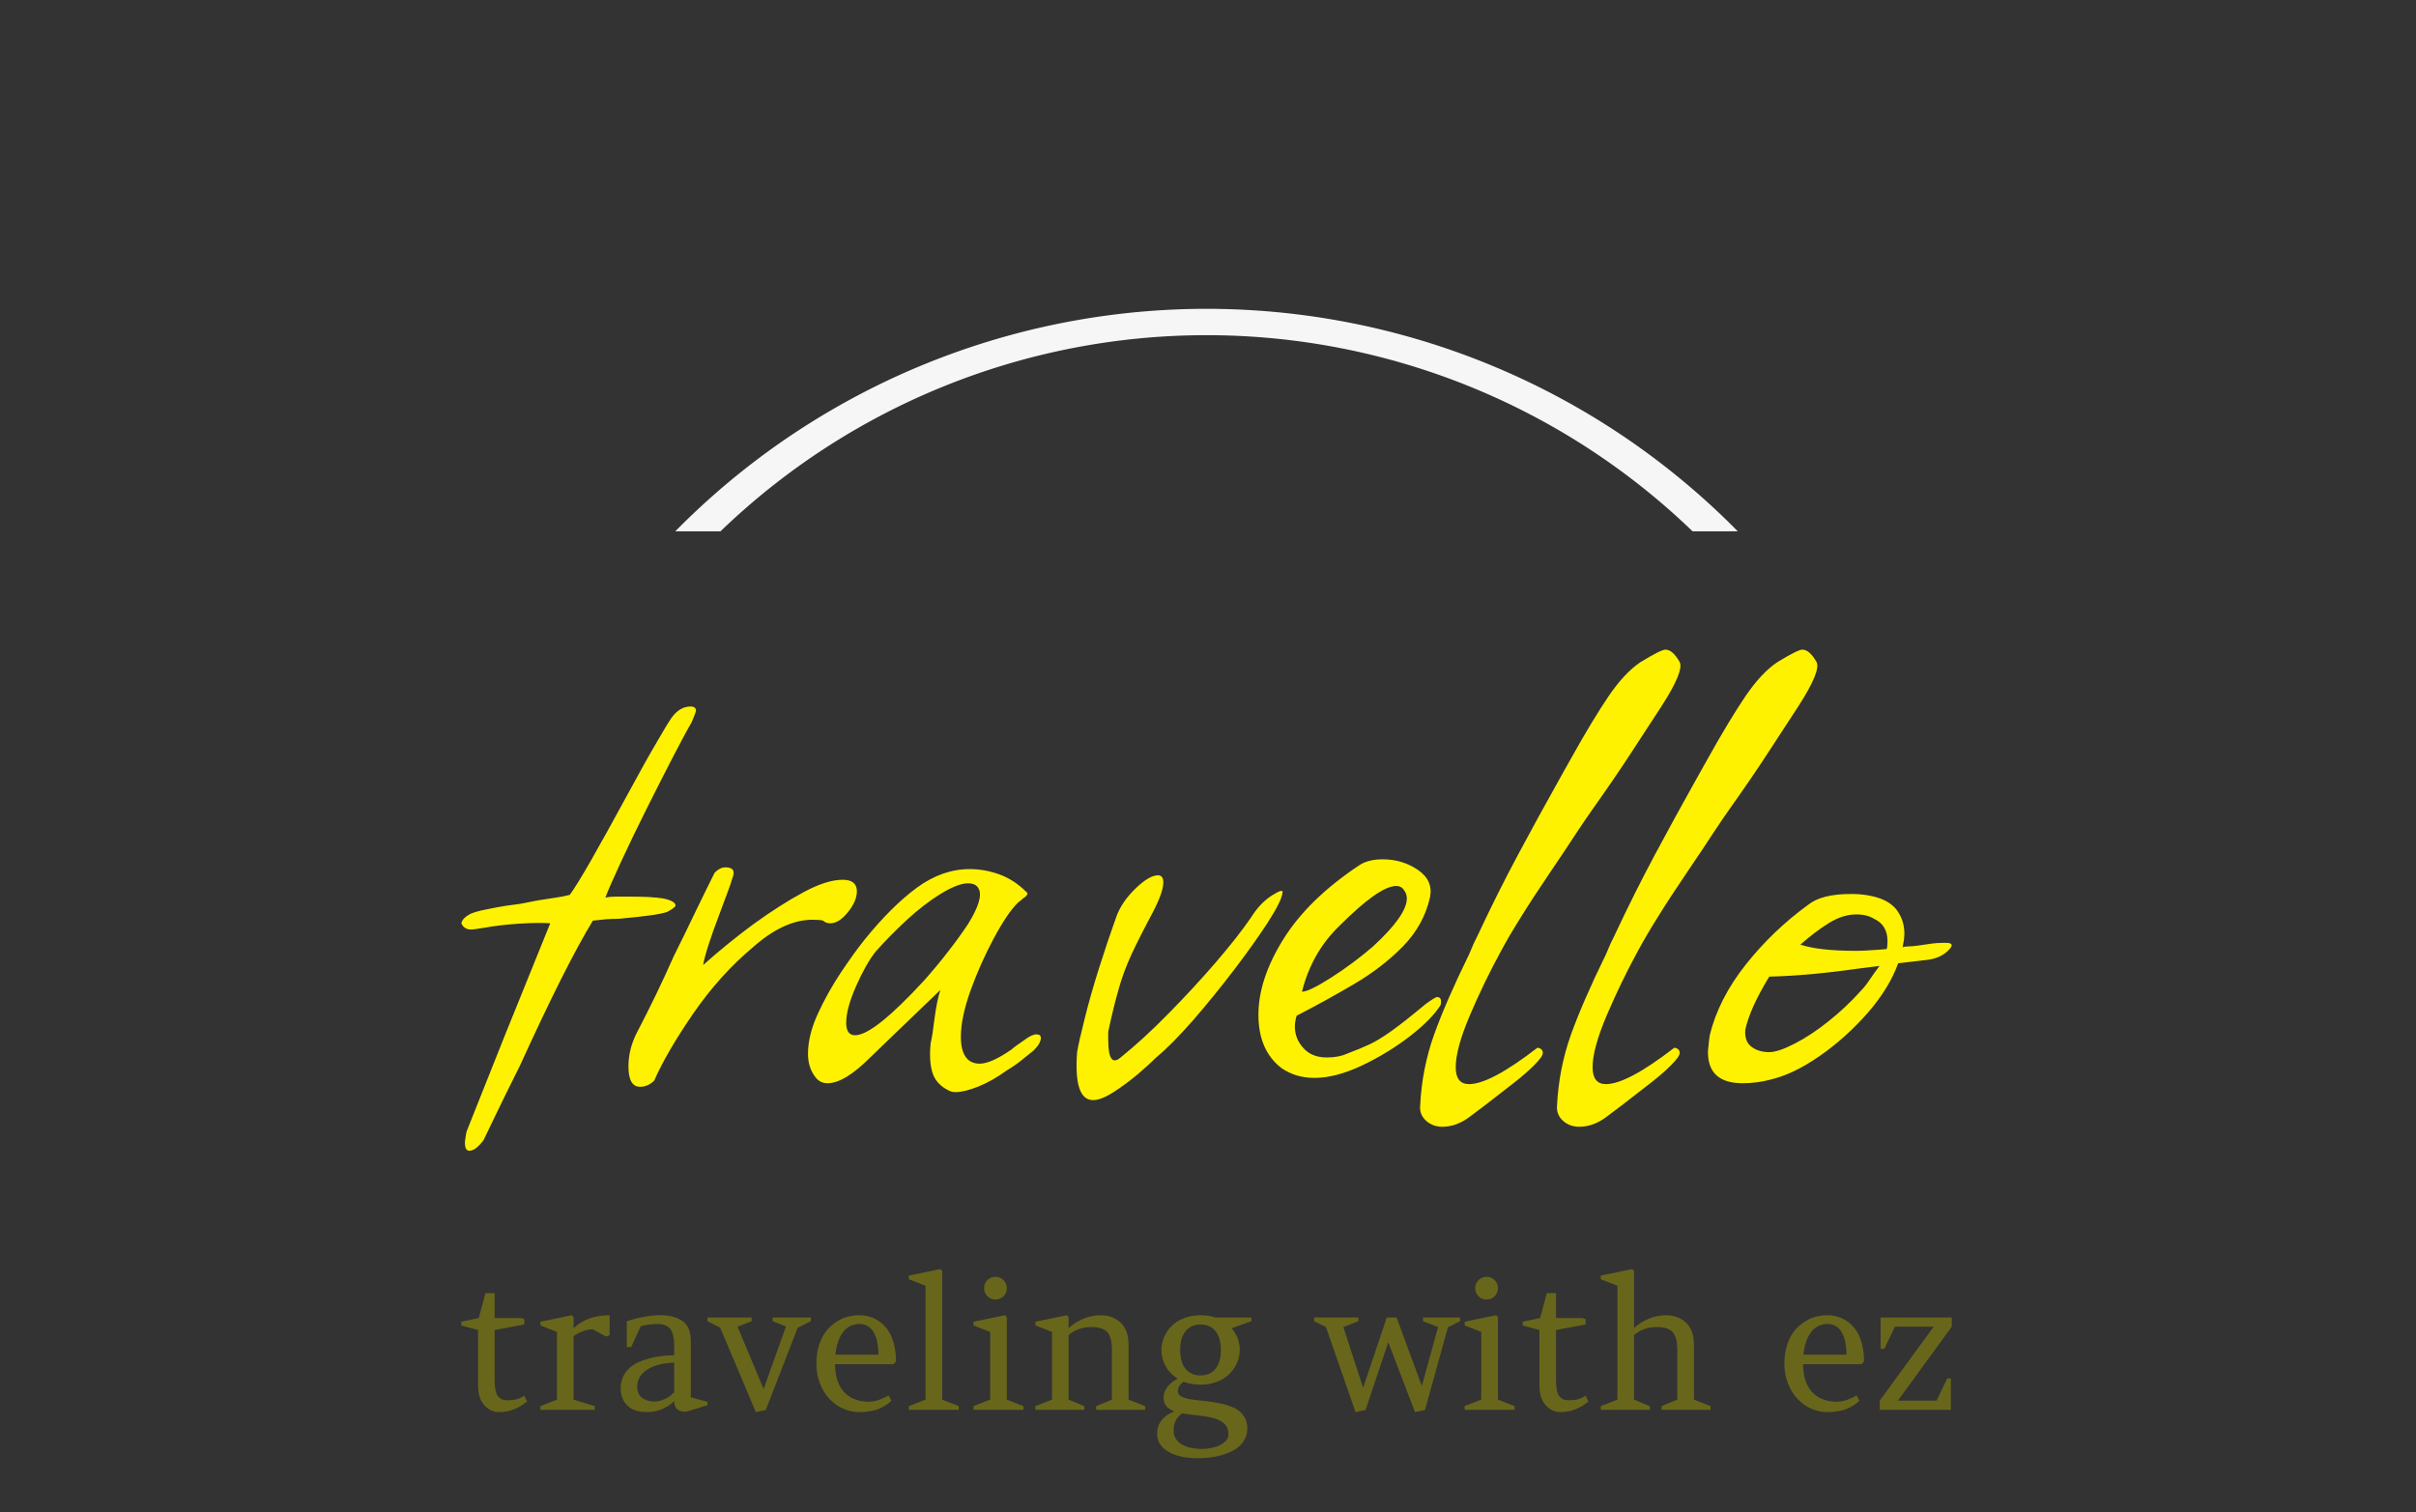 <svg xmlns="http://www.w3.org/2000/svg" version="1.1" xmlns:xlink="http://www.w3.org/1999/xlink" xmlns:svgjs="http://svgjs.dev/svgjs" width="1500" height="939" viewBox="0 0 1500 939"><rect x="0" y="0" width="1500" height="939" fill="#333333" stroke="none"/><g transform="matrix(1,0,0,1,-0.909,185.034)"><svg viewBox="0 0 396 248" data-background-color="#163204" preserveAspectRatio="xMidYMid meet" height="939" width="1500" xmlns="http://www.w3.org/2000/svg" xmlns:xlink="http://www.w3.org/1999/xlink"><g id="tight-bounds" transform="matrix(1,0,0,1,0.24,0.4)"><svg viewBox="0 0 395.52 247.2" height="247.2" width="395.52"><g><svg></svg></g><g><svg viewBox="0 0 395.52 247.2" height="247.2" width="395.52"><g transform="matrix(1,0,0,1,75.544,57.284)"><svg viewBox="0 0 244.431 132.631" height="132.631" width="244.431"><g><svg viewBox="0 0 244.431 132.631" height="132.631" width="244.431"><g><svg viewBox="0 0 244.431 132.631" height="132.631" width="244.431"><g><svg viewBox="0 0 244.431 132.631" height="132.631" width="244.431"><g id="textblocktransform"><svg viewBox="0 0 244.431 132.631" height="132.631" width="244.431" id="textblock"><g><svg viewBox="0 0 244.431 82.196" height="82.196" width="244.431"><g transform="matrix(1,0,0,1,0,0)"><svg width="244.431" viewBox="0.95 -23.55 83.842 28.2" height="82.196" data-palette-color="#fff200"><path d="M1.4 4.65L1.4 4.65Q1.15 4.65 1.15 4.2L1.15 4.2Q1.15 4.1 1.18 3.93 1.2 3.75 1.25 3.55L1.25 3.55 3.4-1.85 5.95-8.15Q5.35-8.2 4.2-8.13 3.05-8.05 2.25-7.9L2.25-7.9Q1.95-7.85 1.78-7.83 1.6-7.8 1.5-7.8L1.5-7.8Q1.1-7.8 0.95-8.15L0.95-8.15Q1-8.45 1.5-8.7L1.5-8.7Q1.75-8.8 2.1-8.88 2.45-8.95 2.95-9.05L2.95-9.05Q3.5-9.15 3.93-9.2 4.35-9.25 4.55-9.3L4.55-9.3Q4.8-9.35 5.05-9.4 5.3-9.45 5.65-9.5L5.65-9.5Q5.95-9.55 6.3-9.6 6.65-9.65 7.05-9.75L7.05-9.75Q7.45-10.3 8.25-11.7 9.05-13.1 10.3-15.4L10.3-15.4Q11.3-17.25 11.93-18.32 12.55-19.4 12.8-19.75L12.8-19.75Q13.25-20.35 13.85-20.35L13.85-20.35Q14.15-20.35 14.15-20.1L14.15-20.1Q14.15-20.05 13.9-19.45L13.9-19.45Q13.6-18.95 12.9-17.6 12.2-16.25 11.4-14.65 10.6-13.05 9.95-11.65 9.3-10.25 9.05-9.6L9.05-9.6Q9.3-9.65 9.63-9.65 9.95-9.65 10.45-9.65L10.45-9.65Q11-9.65 11.48-9.63 11.95-9.6 12.3-9.55L12.3-9.55Q13-9.4 13-9.15L13-9.15Q13-9.05 12.55-8.8L12.55-8.8Q12.3-8.7 11.6-8.6 10.9-8.5 9.75-8.4L9.75-8.4Q9.45-8.4 9.1-8.38 8.75-8.35 8.35-8.3L8.35-8.3Q6.85-5.85 4.25-0.15L4.25-0.15Q3.3 1.75 2.8 2.8 2.3 3.85 2.2 4.05L2.2 4.05Q1.75 4.65 1.4 4.65ZM11 1.05L11 1.05Q10.35 1.05 10.35-0.1L10.35-0.1Q10.35-1.05 10.8-1.95L10.8-1.95Q11.95-4.15 12.9-6.3L12.9-6.3Q13.55-7.6 14.12-8.8 14.7-10 15.2-11L15.2-11Q15.5-11.3 15.8-11.3L15.8-11.3Q16.45-11.3 16.2-10.7L16.2-10.7Q16.1-10.35 15.92-9.88 15.75-9.4 15.5-8.75L15.5-8.75Q14.7-6.65 14.55-5.8L14.55-5.8Q15.95-7.05 17.42-8.13 18.9-9.2 20.2-9.9 21.5-10.6 22.4-10.6L22.4-10.6Q23.2-10.6 23.2-9.95L23.2-9.95Q23.2-9.4 22.7-8.78 22.2-8.15 21.7-8.15L21.7-8.15Q21.45-8.15 21.3-8.3L21.3-8.3Q21.15-8.35 20.7-8.35L20.7-8.35Q19.1-8.35 17.35-6.8L17.35-6.8Q15.5-5.25 14-3.08 12.5-0.9 11.8 0.7L11.8 0.7Q11.45 1.05 11 1.05ZM28.75 1.35L28.75 1.35Q28.65 1.35 28.55 1.33 28.45 1.3 28.35 1.25L28.35 1.25Q27.65 0.9 27.45 0.25 27.25-0.4 27.35-1.4L27.35-1.4Q27.45-1.8 27.57-2.8 27.7-3.8 27.9-4.4L27.9-4.4 25.35-1.95 23.95-0.6Q22.5 0.85 21.55 0.85L21.55 0.85Q21.15 0.85 20.9 0.55L20.9 0.55Q20.45 0 20.45-0.8L20.45-0.8Q20.45-1.85 21-3.05 21.55-4.25 22.3-5.38 23.05-6.5 23.65-7.25L23.65-7.25Q25.15-9.1 26.57-10.15 28-11.2 29.55-11.2L29.55-11.2Q30.4-11.2 31.22-10.9 32.05-10.6 32.75-9.9L32.75-9.9 32.8-9.85Q32.8-9.7 32.55-9.55L32.55-9.55Q32.45-9.45 32.37-9.4 32.3-9.35 32.25-9.3L32.25-9.3Q31.65-8.7 30.9-7.3 30.15-5.9 29.6-4.38 29.05-2.85 29.05-1.75L29.05-1.75Q29.05-0.75 29.55-0.4L29.55-0.4Q29.8-0.25 30.1-0.25L30.1-0.25Q30.75-0.25 31.9-1.05L31.9-1.05Q31.95-1.1 32.12-1.23 32.3-1.35 32.65-1.6L32.65-1.6Q33.05-1.9 33.3-1.9L33.3-1.9Q33.55-1.9 33.55-1.7L33.55-1.7Q33.55-1.4 33.15-1L33.15-1Q32.85-0.75 32.47-0.45 32.1-0.15 31.6 0.15L31.6 0.15Q30.85 0.7 30.05 1.03 29.25 1.35 28.75 1.35ZM23.1-1.85L23.1-1.85Q24.15-1.85 27-4.95L27-4.95Q27.75-5.8 28.35-6.58 28.95-7.35 29.45-8.1L29.45-8.1Q30.35-9.55 30.05-10.1L30.05-10.1Q29.9-10.4 29.45-10.4L29.45-10.4Q28.9-10.4 27.95-9.83 27-9.25 26.02-8.35 25.05-7.45 24.25-6.55L24.25-6.55Q23.7-5.85 23.15-4.6 22.6-3.35 22.6-2.55L22.6-2.55Q22.6-1.85 23.1-1.85ZM36.49 1.8L36.49 1.8Q35.39 1.8 35.59-0.9L35.59-0.9Q35.69-1.5 36.02-2.8 36.34-4.1 36.84-5.68 37.34-7.25 37.79-8.5L37.79-8.5Q38.09-9.35 38.87-10.1 39.64-10.85 40.14-10.85L40.14-10.85Q40.44-10.85 40.44-10.45L40.44-10.45Q40.44-9.9 39.84-8.75L39.84-8.75Q39.09-7.35 38.64-6.38 38.19-5.4 37.92-4.42 37.64-3.45 37.34-2.05L37.34-2.05 37.34-1.6Q37.34 0 38.04-0.6L38.04-0.6Q39.34-1.65 40.74-3.08 42.14-4.5 43.39-5.95 44.64-7.4 45.39-8.5L45.39-8.5Q45.89-9.3 46.57-9.73 47.24-10.15 47.14-9.85L47.14-9.85Q47.09-9.4 46.32-8.2 45.54-7 44.42-5.53 43.29-4.05 42.12-2.7 40.94-1.35 40.04-0.6L40.04-0.6Q39.69-0.25 39.02 0.33 38.34 0.9 37.64 1.35 36.94 1.8 36.49 1.8ZM48.94 0.55L48.94 0.55Q47.89 0.55 47.09 0L47.09 0Q45.79-1 45.79-3L45.79-3Q45.79-5 47.19-7.25 48.59-9.5 51.44-11.4L51.44-11.4Q51.94-11.75 52.79-11.75L52.79-11.75Q53.89-11.75 54.77-11.15 55.64-10.55 55.44-9.6L55.44-9.6Q55.09-8.05 53.92-6.85 52.74-5.65 51.17-4.73 49.59-3.8 47.94-2.95L47.94-2.95Q47.89-2.8 47.87-2.65 47.84-2.5 47.84-2.35L47.84-2.35Q47.84-1.65 48.32-1.13 48.79-0.6 49.64-0.6L49.64-0.6Q50.29-0.6 50.74-0.8L50.74-0.8Q51.54-1.1 52.07-1.35 52.59-1.6 53.29-2.1 53.99-2.6 55.19-3.6L55.19-3.6Q55.74-4 55.84-4L55.84-4Q56.14-4 56.04-3.55L56.04-3.55Q55.54-2.75 54.32-1.8 53.09-0.85 51.62-0.15 50.14 0.55 48.94 0.55ZM48.24-4.3L48.24-4.3Q48.64-4.3 49.89-5.1 51.14-5.9 52.24-6.85L52.24-6.85Q54.14-8.6 54.14-9.55L54.14-9.55Q54.14-9.8 53.99-10L53.99-10Q53.84-10.25 53.54-10.25L53.54-10.25Q52.59-10.25 50.34-8L50.34-8Q48.79-6.5 48.24-4.3ZM56.14 3.3L56.14 3.3Q55.59 3.3 55.21 2.95 54.84 2.6 54.89 2.1L54.89 2.1Q54.99 0.05 55.66-1.85 56.34-3.75 57.64-6.4L57.64-6.4Q57.79-6.75 57.91-7.03 58.04-7.3 58.14-7.5L58.14-7.5Q59.24-9.85 60.39-12 61.54-14.15 62.69-16.2L62.69-16.2 63.39-17.45Q64.59-19.6 65.49-20.93 66.39-22.25 67.29-22.85L67.29-22.85Q68.44-23.55 68.69-23.55L68.69-23.55Q69.09-23.55 69.49-22.85L69.49-22.85Q69.74-22.35 68.49-20.4L68.49-20.4Q67.84-19.4 66.86-17.9 65.89-16.4 64.54-14.5L64.54-14.5Q64.29-14.15 63.71-13.28 63.14-12.4 62.19-11L62.19-11Q61.24-9.6 60.54-8.47 59.84-7.35 59.39-6.5L59.39-6.5Q58.49-4.85 57.69-2.98 56.89-1.1 56.89-0.05L56.89-0.05Q56.89 0.9 57.64 0.9L57.64 0.9Q58.84 0.9 61.49-1.15L61.49-1.15Q61.79-1.1 61.79-0.85L61.79-0.85Q61.79-0.65 61.29-0.15L61.29-0.15Q60.84 0.3 60.16 0.83 59.49 1.35 58.59 2.05L58.59 2.05 57.79 2.65Q56.99 3.3 56.14 3.3ZM63.84 3.3L63.84 3.3Q63.29 3.3 62.91 2.95 62.54 2.6 62.59 2.1L62.59 2.1Q62.69 0.05 63.36-1.85 64.04-3.75 65.34-6.4L65.34-6.4Q65.49-6.75 65.61-7.03 65.74-7.3 65.84-7.5L65.84-7.5Q66.94-9.85 68.09-12 69.24-14.15 70.39-16.2L70.39-16.2 71.09-17.45Q72.29-19.6 73.19-20.93 74.09-22.25 74.99-22.85L74.99-22.85Q76.14-23.55 76.39-23.55L76.39-23.55Q76.79-23.55 77.19-22.85L77.19-22.85Q77.44-22.35 76.19-20.4L76.19-20.4Q75.54-19.4 74.56-17.9 73.59-16.4 72.24-14.5L72.24-14.5Q71.99-14.15 71.41-13.28 70.84-12.4 69.89-11L69.89-11Q68.94-9.6 68.24-8.47 67.54-7.35 67.09-6.5L67.09-6.5Q66.19-4.85 65.39-2.98 64.59-1.1 64.59-0.05L64.59-0.05Q64.59 0.9 65.34 0.9L65.34 0.9Q66.54 0.9 69.19-1.15L69.19-1.15Q69.49-1.1 69.49-0.85L69.49-0.85Q69.49-0.65 68.99-0.15L68.99-0.15Q68.54 0.3 67.86 0.83 67.19 1.35 66.29 2.05L66.29 2.05 65.49 2.65Q64.69 3.3 63.84 3.3ZM73.03 0.85L73.03 0.85Q71.08 0.85 71.08-0.9L71.08-0.9Q71.08-1 71.11-1.25 71.13-1.5 71.18-1.85L71.18-1.85Q71.68-3.9 73.21-5.83 74.73-7.75 76.73-9.2L76.73-9.2Q77.48-9.8 79.13-9.8L79.13-9.8Q80.08-9.8 80.81-9.53 81.53-9.25 81.83-8.7L81.83-8.7Q82.13-8.2 82.13-7.55L82.13-7.55Q82.13-7.45 82.11-7.25 82.08-7.05 82.03-6.8L82.03-6.8Q82.13-6.85 82.36-6.85 82.58-6.85 82.93-6.9L82.93-6.9Q83.28-6.95 83.61-7 83.93-7.05 84.28-7.05L84.28-7.05 84.48-7.05Q85.03-7.05 84.61-6.63 84.18-6.2 83.48-6.1L83.48-6.1 81.78-5.9Q81.28-4.5 80.06-3.1 78.83-1.7 77.36-0.68 75.88 0.35 74.58 0.65L74.58 0.65Q73.83 0.85 73.03 0.85ZM79.43-6.6L79.43-6.6Q79.73-6.6 80.16-6.63 80.58-6.65 81.13-6.7L81.13-6.7Q81.18-6.8 81.18-7.15L81.18-7.15Q81.18-8.05 80.43-8.4L80.43-8.4Q80.03-8.65 79.43-8.65L79.43-8.65Q78.68-8.65 77.91-8.18 77.13-7.7 76.28-6.95L76.28-6.95Q77.33-6.6 79.43-6.6ZM74.53-0.9L74.53-0.9Q75.03-0.9 75.96-1.38 76.88-1.85 77.88-2.65 78.88-3.45 79.68-4.35L79.68-4.35Q79.93-4.6 80.18-4.98 80.43-5.35 80.73-5.75L80.73-5.75 79.53-5.6Q76.73-5.2 74.53-5.15L74.53-5.15Q73.43-3.35 73.18-2.15L73.18-2.15Q73.13-1.5 73.53-1.2 73.93-0.9 74.53-0.9Z" opacity="1" transform="matrix(1,0,0,1,0,0)" fill="#fff200" class="wordmark-text-0" data-fill-palette-color="primary" id="text-0"></path></svg></g></svg></g><g transform="matrix(1,0,0,1,0,101.6)"><svg viewBox="0 0 244.431 31.031" height="31.031" width="244.431"><g transform="matrix(1,0,0,1,0,0)"><svg width="244.431" viewBox="0.71 -38.11 403.42 51.22" height="31.031" data-palette-color="#68661b"><path d="M17.75-23.1L9.74-21.61 9.74-8.01Q9.74-6.35 10-5.22 10.25-4.1 10.75-3.55 11.25-3 11.82-2.8 12.38-2.59 13.16-2.59L13.16-2.59Q14.62-2.59 15.61-2.84 16.6-3.1 17.75-3.81L17.75-3.81 18.51-2.25Q15.06 0.61 10.96 0.61L10.96 0.61Q8.57 0.61 6.91-1.28 5.25-3.17 5.25-6.59L5.25-6.59 5.25-21.61 0.71-22.85 0.71-23.85 5.44-24.85 7.25-31.59 9.74-31.59 9.74-24.85 16.89-24.85 17.75-24.56 17.75-23.1ZM31.1-2.76L36.86-1 36.86 0 22.12 0 22.12-1 26.61-2.76 26.61-21.09 22.12-22.85 22.12-23.85 30.61-25.61 31.1-25.1 31.1-22.09Q34.81-25.61 40.87-25.61L40.87-25.61 40.87-20.19 39.87-19.85 36.3-21.8Q35.2-21.8 33.79-21.33 32.37-20.85 31.1-19.95L31.1-19.95 31.1-2.76ZM62.84-3.39L67.35-2.15 67.35-1.25 62.06 0.39Q60.49 0.73 59.42 0.04 58.34-0.66 58.34-2.34L58.34-2.34Q55.17 0.61 50.9 0.61L50.9 0.61Q47.36 0.61 45.6-1.22 43.84-3.05 43.84-5.81L43.84-5.81Q43.84-7.89 44.77-9.48 45.7-11.08 47.14-12.04 48.58-12.99 50.58-13.62 52.58-14.26 54.44-14.5 56.29-14.75 58.34-14.79L58.34-14.79 58.34-17.14Q58.34-20.56 57.27-21.9 56.2-23.24 53.71-23.24L53.71-23.24Q51.83-23.24 49.29-22.66L49.29-22.66 46.7-16.99 45.5-16.99 45.5-23.95Q47.7-24.73 50.14-25.17 52.58-25.61 54.44-25.61L54.44-25.61Q58.47-25.61 60.65-23.99 62.84-22.36 62.84-18.65L62.84-18.65 62.84-3.39ZM52.95-2.25L52.95-2.25Q54.34-2.25 55.81-2.92 57.27-3.59 58.34-4.76L58.34-4.76 58.34-12.79Q53.46-12.57 50.9-10.8 48.33-9.03 48.33-6.3L48.33-6.3Q48.33-4.2 49.68-3.22 51.02-2.25 52.95-2.25ZM84.98-25L95.33-25 95.33-24 91.84-22.24 91.84-22.41 83.12 0.05 80.44 0.61 70.79-22.24 67.33-24 67.33-25 79.29-25 79.29-24 75.48-22.51 82.54-5.64 88.59-22.56 84.98-24 84.98-25ZM118.37-13.06L117.67-12.35 101.87-12.35Q101.89-9.62 102.65-7.59 103.41-5.57 104.7-4.42 106-3.27 107.55-2.73 109.1-2.2 110.93-2.2L110.93-2.2Q113.47-2.2 116.37-3.91L116.37-3.91 117.13-2.44Q115.08-0.63 113.03-0.01 110.98 0.61 108.36 0.61L108.36 0.61Q106.09 0.61 103.99-0.35 101.89-1.32 100.31-3.02 98.72-4.71 97.77-7.18 96.82-9.64 96.82-12.5L96.82-12.5Q96.82-15.21 97.51-17.44 98.21-19.68 99.36-21.17 100.5-22.66 102.03-23.68 103.55-24.71 105.15-25.16 106.75-25.61 108.41-25.61L108.41-25.61Q110.49-25.61 112.26-24.84 114.03-24.07 115.41-22.57 116.79-21.07 117.58-18.63 118.37-16.19 118.37-13.06L118.37-13.06ZM108.51-23.24L108.51-23.24Q105.7-23.24 104.03-21.02 102.36-18.8 101.97-14.94L101.97-14.94 113.61-14.94Q113.61-18.85 112.29-21.04 110.98-23.24 108.51-23.24ZM130.87-2.76L135.36-1 135.36 0 121.86 0 121.86-1 126.38-2.76 126.38-33.59 121.86-35.35 121.86-36.35 130.38-38.11 130.87-37.6 130.87-2.76ZM148.37-2.76L152.87-1 152.87 0 139.36 0 139.36-1 143.86-2.76 143.86-21.09 139.36-22.85 139.36-23.85 147.86-25.61 148.37-25.1 148.37-2.76ZM142.22-32.96L142.22-32.96Q142.22-34.23 143.11-35.12 144-36.01 145.32-36.01L145.32-36.01Q146.59-36.01 147.48-35.12 148.37-34.23 148.37-32.96L148.37-32.96Q148.37-31.64 147.48-30.75 146.59-29.86 145.32-29.86L145.32-29.86Q144-29.86 143.11-30.75 142.22-31.64 142.22-32.96ZM165.09-2.76L169.34-1 169.34 0 156.11 0 156.11-1 160.6-2.76 160.6-21.09 156.11-22.85 156.11-23.85 164.61-25.61 165.09-25.1 165.09-22.14Q166.83-23.75 169.15-24.68 171.47-25.61 173.71-25.61L173.71-25.61Q176.98-25.61 179.15-23.61 181.31-21.61 181.31-17.65L181.31-17.65 181.31-2.76 185.8-1 185.8 0 172.54 0 172.54-1 176.81-2.76 176.81-16.16Q176.81-19.68 175.56-21.04 174.3-22.41 171.25-22.41L171.25-22.41Q167.61-22.41 165.09-20.24L165.09-20.24 165.09-2.76ZM195.9 0.95L195.9 0.95Q193.51 2.42 193.51 5.59L193.51 5.59Q193.51 7.03 194.22 8 194.93 8.96 196.02 9.53 197.12 10.11 198.47 10.35 199.81 10.6 201.05 10.6L201.05 10.6Q202.35 10.6 203.65 10.34 204.96 10.08 206 9.58 207.04 9.08 207.69 8.34 208.35 7.59 208.35 6.59L208.35 6.59Q208.35 5.05 207.58 4.13 206.82 3.2 205.5 2.65 204.18 2.1 202.4 1.83 200.61 1.56 198.59 1.34L198.59 1.34Q197.73 1.25 197.06 1.15 196.39 1.05 195.9 0.95ZM200.81-6.81L200.81-6.81Q198.3-6.81 196.2-7.59L196.2-7.59Q194.66-6.57 194.66-5L194.66-5Q194.66-4.1 195.7-3.56 196.73-3.03 198.39-2.8 200.05-2.56 202.06-2.37 204.06-2.17 206.06-1.76 208.06-1.34 209.72-0.62 211.38 0.1 212.42 1.55 213.46 3 213.46 5.1L213.46 5.1Q213.46 6.79 212.65 8.18 211.85 9.57 210.54 10.46 209.23 11.35 207.48 11.96 205.72 12.57 203.9 12.84 202.08 13.11 200.2 13.11L200.2 13.11Q194.95 13.11 192 11.29 189.04 9.47 189.04 6.54L189.04 6.54Q189.04 2.32 193.71 0.39L193.71 0.39Q190.8-0.59 190.8-3.25L190.8-3.25Q190.8-6.37 194.61-8.45L194.61-8.45Q192.48-9.74 191.35-11.82 190.21-13.89 190.21-16.21L190.21-16.21Q190.21-17.99 190.92-19.67 191.63-21.34 192.94-22.67 194.24-24 196.29-24.8 198.34-25.61 200.81-25.61L200.81-25.61Q202.96-25.61 204.74-25L204.74-25 214.56-25 214.56-24 209.21-22.09Q211.41-19.53 211.41-16.21L211.41-16.21Q211.41-14.43 210.69-12.76 209.97-11.08 208.66-9.75 207.35-8.42 205.31-7.62 203.28-6.81 200.81-6.81ZM195.29-16.21L195.29-16.21Q195.29-12.87 196.76-11.08 198.22-9.3 200.81-9.3L200.81-9.3Q203.37-9.3 204.84-11.1 206.3-12.89 206.3-16.21L206.3-16.21Q206.3-19.53 204.84-21.31 203.37-23.1 200.81-23.1L200.81-23.1Q198.22-23.1 196.76-21.31 195.29-19.53 195.29-16.21ZM261.55 0.05L258.84 0.61 251.61-18.31 245.46 0.05 242.75 0.61 234.74-22.41 231.54-24 231.54-25 243.51-25 243.51-24 239.45-22.41 244.8-5.96 251.2-25 253.86-25 260.69-6.45 265.09-22.41 261.01-24 261.01-25 271.04-25 271.04-24 267.75-22.34 261.55 0.05ZM281.3-2.76L285.79-1 285.79 0 272.29 0 272.29-1 276.78-2.76 276.78-21.09 272.29-22.85 272.29-23.85 280.78-25.61 281.3-25.1 281.3-2.76ZM275.14-32.96L275.14-32.96Q275.14-34.23 276.03-35.12 276.93-36.01 278.24-36.01L278.24-36.01Q279.51-36.01 280.4-35.12 281.3-34.23 281.3-32.96L281.3-32.96Q281.3-31.64 280.4-30.75 279.51-29.86 278.24-29.86L278.24-29.86Q276.93-29.86 276.03-30.75 275.14-31.64 275.14-32.96ZM305.02-23.1L297.02-21.61 297.02-8.01Q297.02-6.35 297.27-5.22 297.53-4.1 298.03-3.55 298.53-3 299.09-2.8 299.65-2.59 300.43-2.59L300.43-2.59Q301.9-2.59 302.89-2.84 303.88-3.1 305.02-3.81L305.02-3.81 305.78-2.25Q302.34 0.61 298.24 0.61L298.24 0.61Q295.84 0.61 294.18-1.28 292.52-3.17 292.52-6.59L292.52-6.59 292.52-21.61 287.98-22.85 287.98-23.85 292.72-24.85 294.53-31.59 297.02-31.59 297.02-24.85 304.17-24.85 305.02-24.56 305.02-23.1ZM318.13-2.76L322.38-1 322.38 0 309.12 0 309.12-1 313.64-2.76 313.64-33.59 309.12-35.35 309.12-36.35 317.64-38.11 318.13-37.6 318.13-22.14Q319.84-23.75 322.16-24.68 324.48-25.61 326.73-25.61L326.73-25.61Q330.02-25.61 332.18-23.61 334.34-21.61 334.34-17.65L334.34-17.65 334.34-2.76 338.83-1 338.83 0 325.58 0 325.58-1 329.83-2.76 329.83-16.16Q329.83-19.68 328.58-21.04 327.34-22.41 324.28-22.41L324.28-22.41Q320.65-22.41 318.13-20.24L318.13-20.24 318.13-2.76ZM380.38-13.06L379.67-12.35 363.88-12.35Q363.9-9.62 364.66-7.59 365.42-5.57 366.71-4.42 368-3.27 369.55-2.73 371.11-2.2 372.94-2.2L372.94-2.2Q375.48-2.2 378.38-3.91L378.38-3.91 379.14-2.44Q377.09-0.63 375.04-0.01 372.98 0.61 370.37 0.61L370.37 0.61Q368.1 0.61 366-0.35 363.9-1.32 362.32-3.02 360.73-4.71 359.78-7.18 358.82-9.64 358.82-12.5L358.82-12.5Q358.82-15.21 359.52-17.44 360.22-19.68 361.36-21.17 362.51-22.66 364.04-23.68 365.56-24.71 367.16-25.16 368.76-25.61 370.42-25.61L370.42-25.61Q372.5-25.61 374.27-24.84 376.04-24.07 377.42-22.57 378.8-21.07 379.59-18.63 380.38-16.19 380.38-13.06L380.38-13.06ZM370.52-23.24L370.52-23.24Q367.71-23.24 366.04-21.02 364.37-18.8 363.98-14.94L363.98-14.94 375.62-14.94Q375.62-18.85 374.3-21.04 372.98-23.24 370.52-23.24ZM384.87-25L404.13-25 404.13-22.51 389.54-2.49 400.03-2.49 402.89-8.5 403.89-8.5 403.89 0 384.63 0 384.63-2.49 399.23-22.51 388.73-22.51 385.87-16.5 384.87-16.5 384.87-25Z" opacity="1" transform="matrix(1,0,0,1,0,0)" fill="#68661b" class="slogan-text-1" data-fill-palette-color="secondary" id="text-1"></path></svg></g></svg></g></svg></g></svg></g><g></g></svg></g></svg></g></svg></g><g><path d="M110.647 37.88A122.216 122.216 0 0 1 284.873 37.88L277.461 37.88A114.803 114.803 0 0 0 118.059 37.88L110.647 37.88M110.647 209.32A122.216 122.216 0 0 0 284.873 209.32L277.461 209.32A114.803 114.803 0 0 1 118.059 209.32L110.647 209.32" fill="#f6f6f6" stroke="transparent" data-fill-palette-color="tertiary"></path></g></svg></g><defs></defs></svg><rect width="395.52" height="247.2" fill="none" stroke="none" visibility="hidden"></rect></g></svg></g></svg>